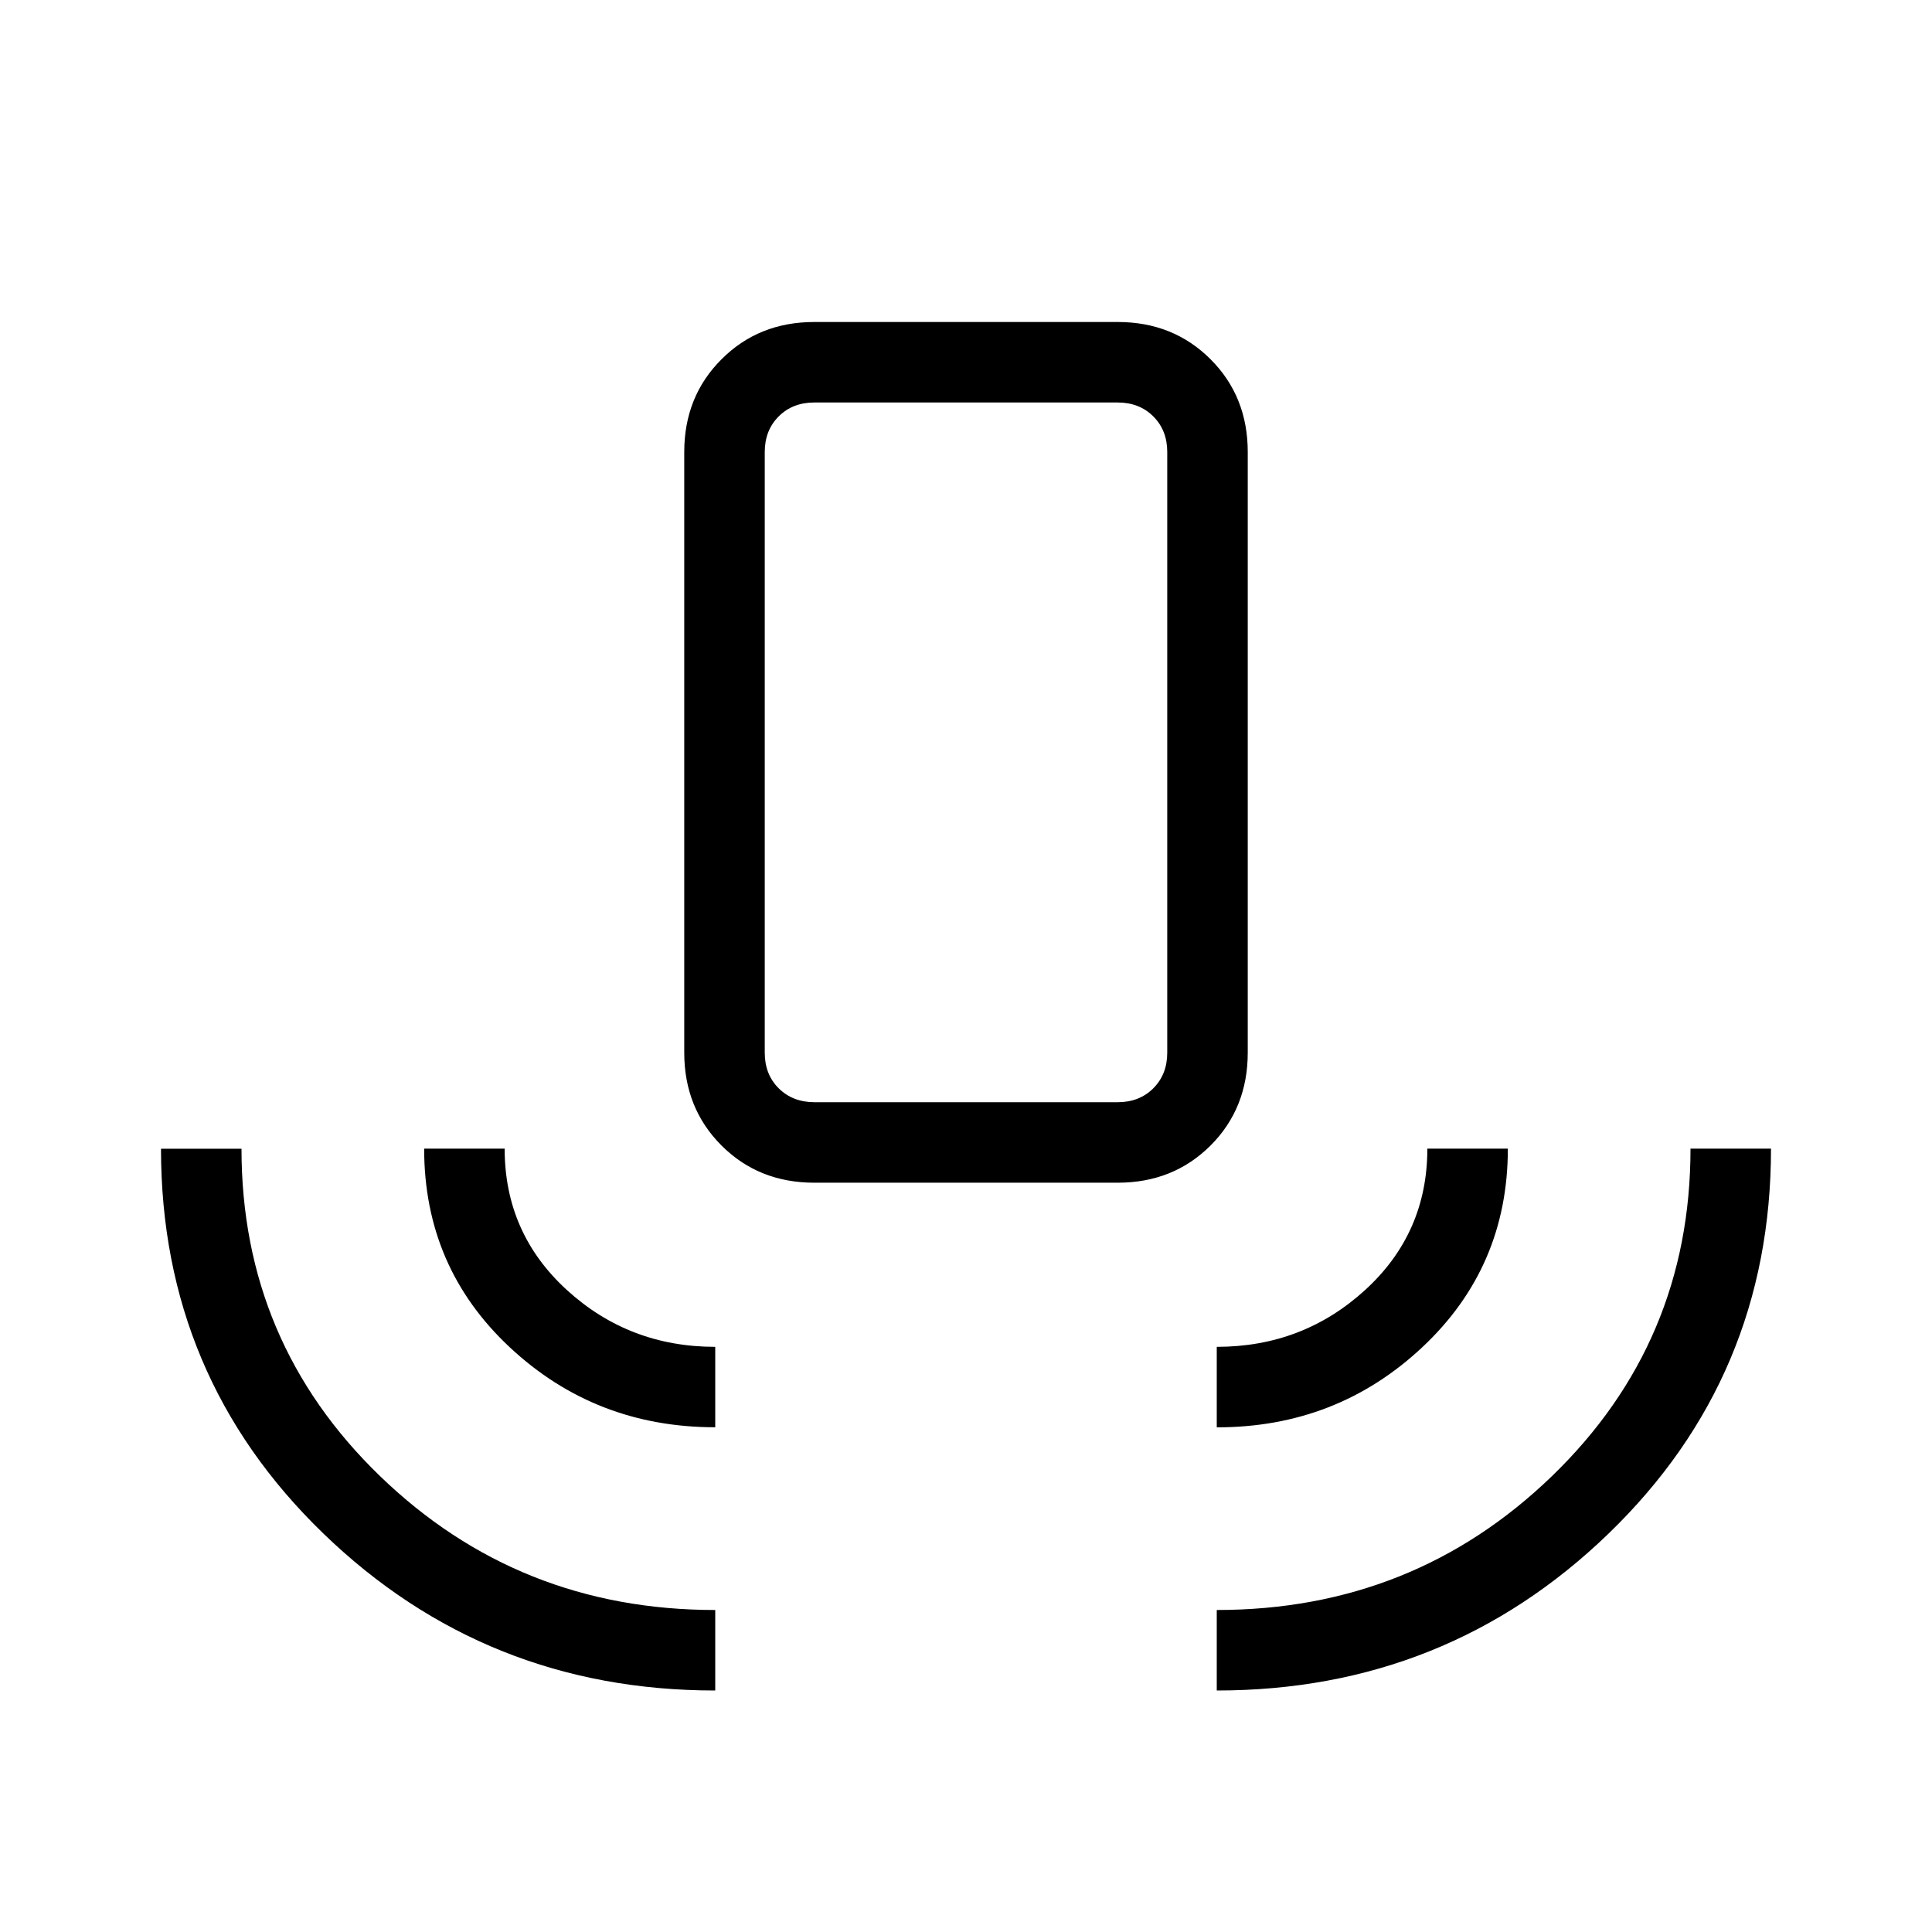 <svg xmlns="http://www.w3.org/2000/svg" width="1em" height="1em" viewBox="0 0 24 24"><path fill="currentColor" d="M8.885 21q-2.85 0-4.868-1.95Q2 17.1 2 14.27h1q0 2.403 1.721 4.067Q6.442 20 8.885 20zm0-3.27q-1.49 0-2.553-.994t-1.063-2.467h1q0 1.05.773 1.756t1.843.706zm1.23-3.038q-.69 0-1.152-.462q-.463-.463-.463-1.153V5.615q0-.69.463-1.152Q9.425 4 10.115 4h3.77q.69 0 1.153.463q.462.462.462 1.152v7.462q0 .69-.462 1.153q-.463.462-1.153.462zm0-1h3.77q.269 0 .442-.173t.173-.442V5.615q0-.269-.173-.442T13.885 5h-3.77q-.269 0-.442.173t-.173.442v7.462q0 .27.173.442t.442.173m5 4.039v-1q1.07 0 1.843-.706q.773-.706.773-1.756h1q0 1.471-1.063 2.467t-2.553.995m0 3.269v-1q2.443 0 4.164-1.663Q21 16.673 21 14.269h1q0 2.831-2.017 4.781Q17.965 21 15.115 21m-5-7.308H9.5h5z"/></svg>